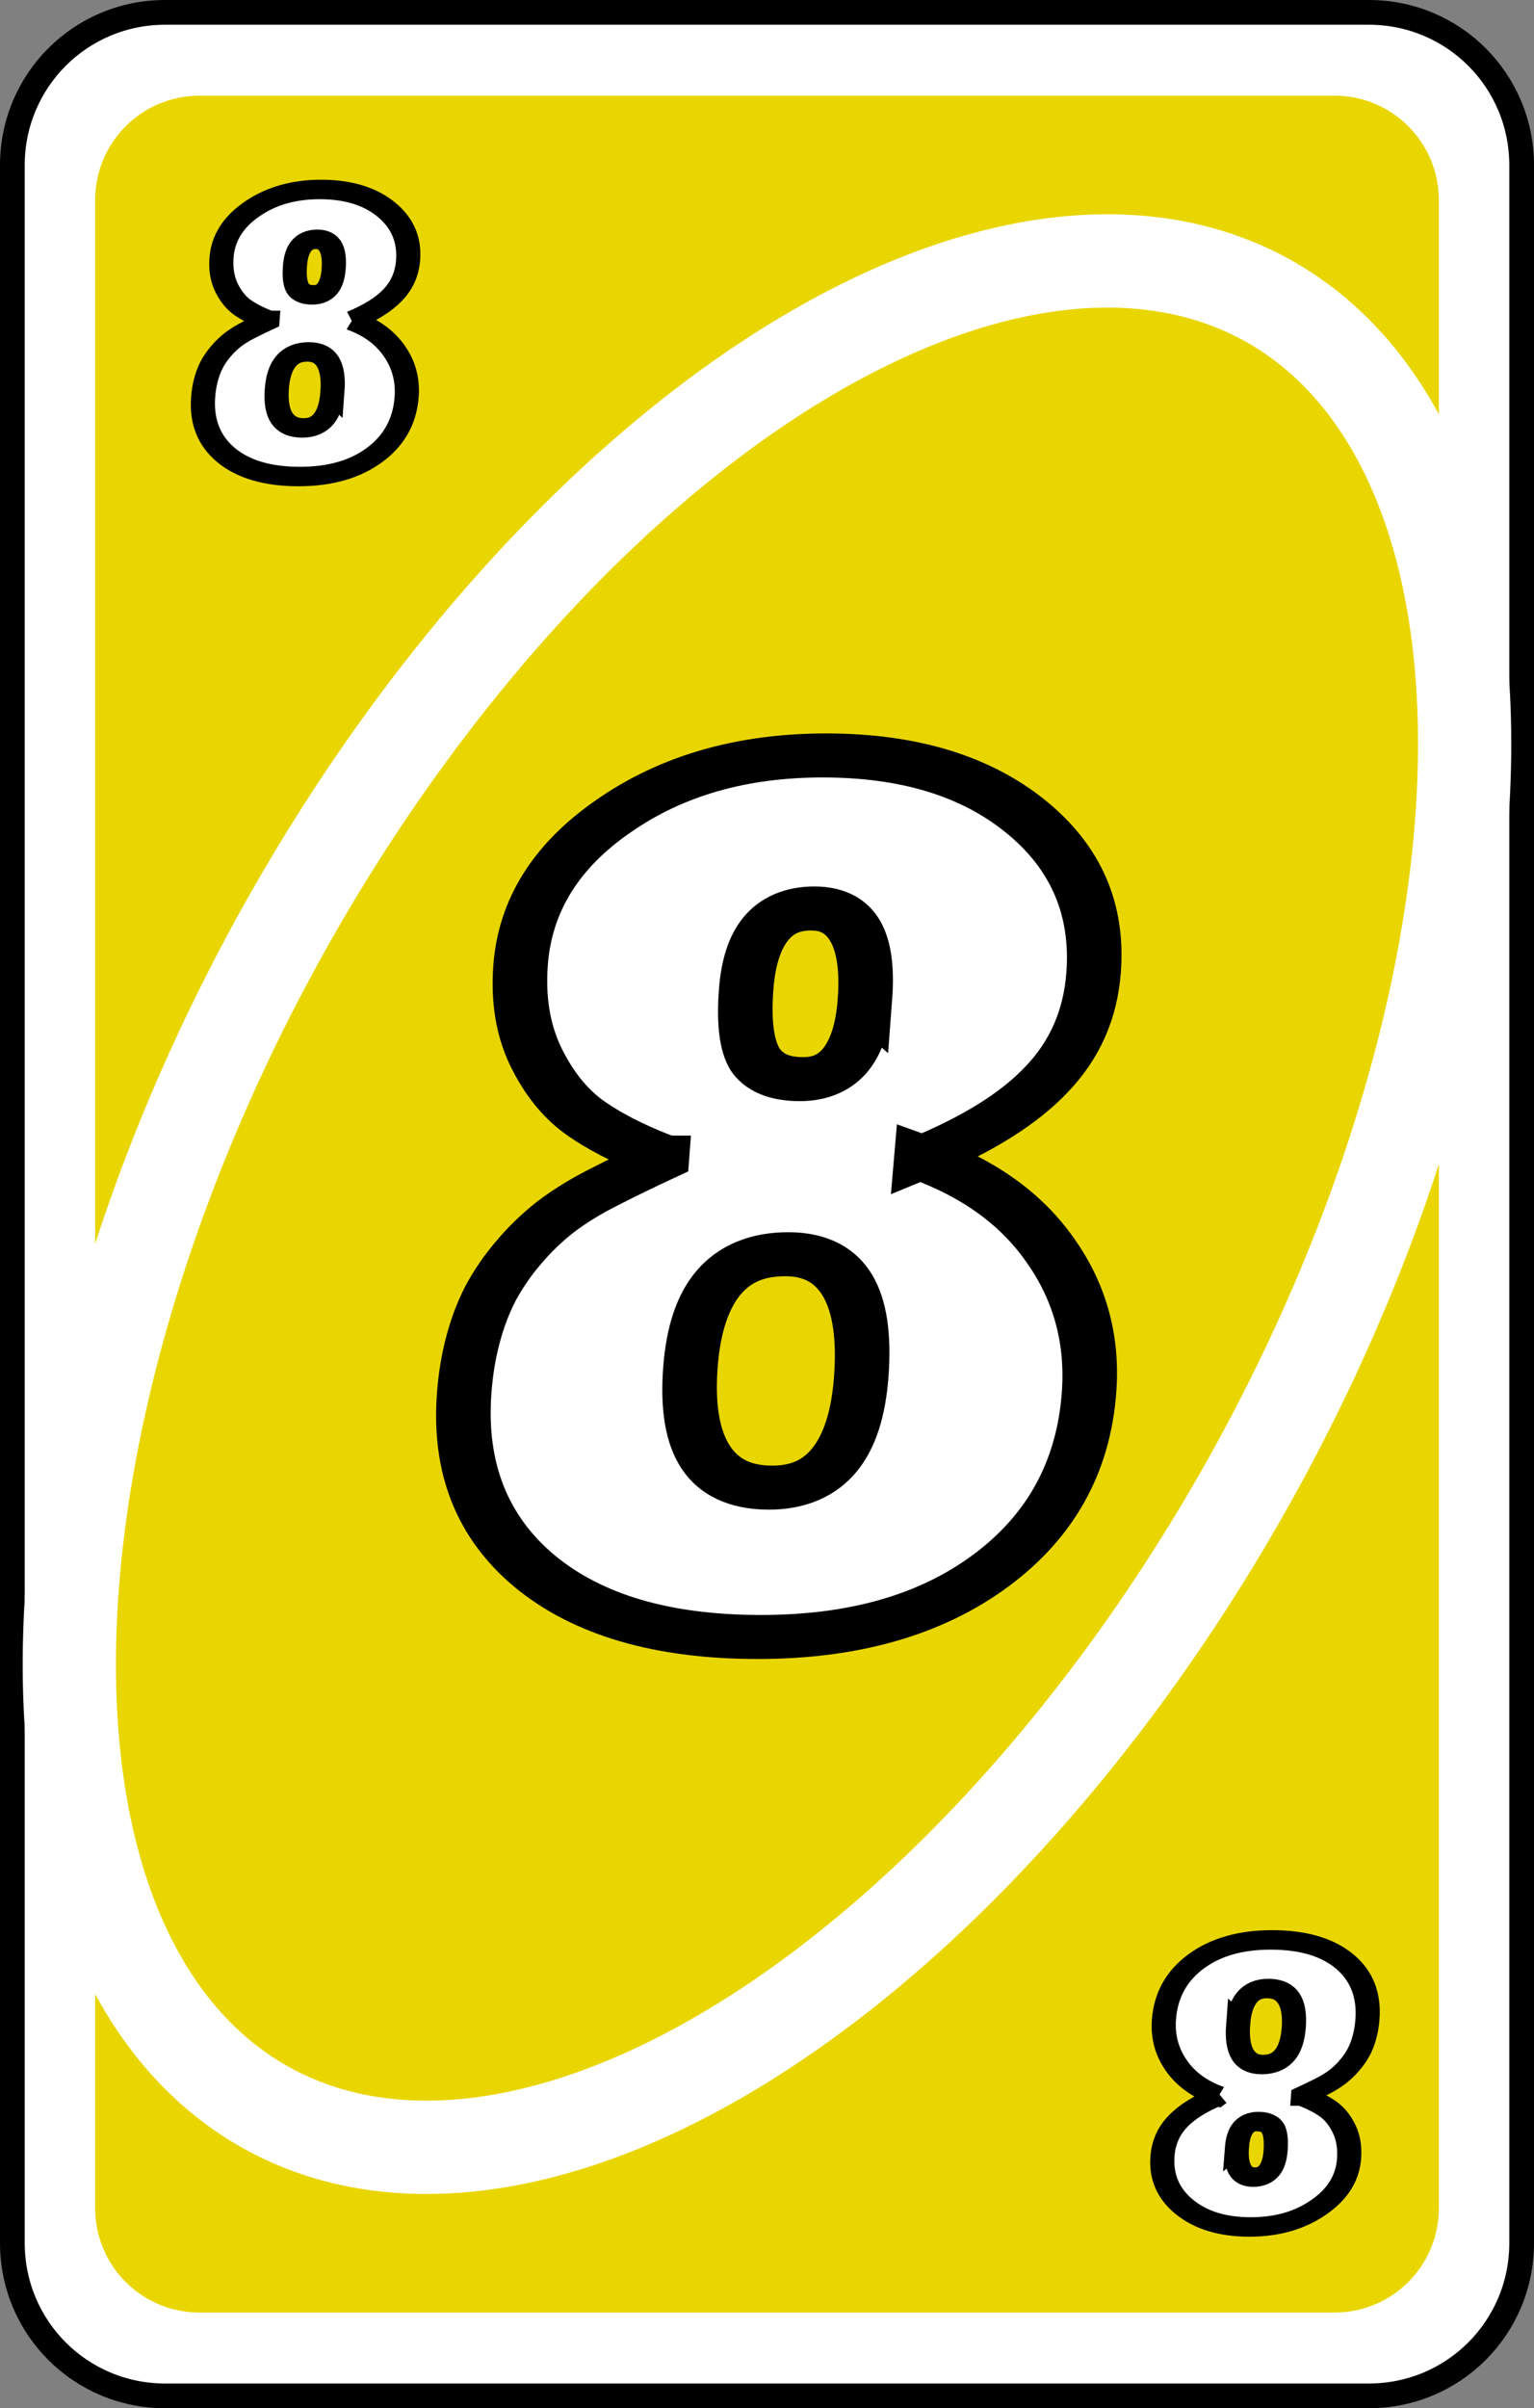 <?xml version="1.0" encoding="UTF-8" standalone="no"?>
<!-- Created with Inkscape (http://www.inkscape.org/) -->

<svg
   width="80.66mm"
   height="126.519mm"
   viewBox="0 0 80.66 126.519"
   version="1.1"
   id="svg2720"
   inkscape:version="1.1.2 (b8e25be833, 2022-02-05)"
   sodipodi:docname="amarillo_8.svg"
   xmlns:inkscape="http://www.inkscape.org/namespaces/inkscape"
   xmlns:sodipodi="http://sodipodi.sourceforge.net/DTD/sodipodi-0.dtd"
   xmlns="http://www.w3.org/2000/svg"
   xmlns:svg="http://www.w3.org/2000/svg">
  <rect x="0" y="0" width="80.66" height="126.519" fill="#808080" stroke="none"/>
  <sodipodi:namedview
     id="namedview2722"
     pagecolor="#ffffff"
     bordercolor="#666666"
     borderopacity="1.0"
     inkscape:pageshadow="2"
     inkscape:pageopacity="0.0"
     inkscape:pagecheckerboard="0"
     inkscape:document-units="mm"
     showgrid="false"
     inkscape:zoom="0.74029882"
     inkscape:cx="207.3487"
     inkscape:cy="287.04625"
     inkscape:window-width="958"
     inkscape:window-height="1008"
     inkscape:window-x="953"
     inkscape:window-y="0"
     inkscape:window-maximized="0"
     inkscape:current-layer="layer1" />
  <defs
     id="defs2717">
    <filter
       style="color-interpolation-filters:sRGB"
       inkscape:label="Invert"
       id="filter50808"
       x="-0.008"
       y="-0.005"
       width="1.016"
       height="1.01">
      <feColorMatrix
         values="1 0 0 0 0 0 1 0 0 0 0 0 1 0 0 -0.21 -0.72 -0.07 2 0 "
         result="color2"
         id="feColorMatrix50806" />
    </filter>
    <filter
       style="color-interpolation-filters:sRGB"
       inkscape:label="Invert"
       id="filter50804"
       x="0"
       y="0"
       width="1"
       height="1">
      <feColorMatrix
         values="1 0 0 0 0 0 1 0 0 0 0 0 1 0 0 -0.21 -0.72 -0.07 2 0 "
         result="color2"
         id="feColorMatrix50802" />
    </filter>
    <filter
       style="color-interpolation-filters:sRGB"
       inkscape:label="Invert"
       id="filter50800"
       x="-0.033"
       y="-0.025"
       width="1.067"
       height="1.05">
      <feColorMatrix
         values="1 0 0 0 0 0 1 0 0 0 0 0 1 0 0 -0.21 -0.72 -0.07 2 0 "
         result="color2"
         id="feColorMatrix50798" />
    </filter>
    <filter
       style="color-interpolation-filters:sRGB"
       inkscape:label="Invert"
       id="filter50796"
       x="-0.055"
       y="-0.026"
       width="1.111"
       height="1.053">
      <feColorMatrix
         values="1 0 0 0 0 0 1 0 0 0 0 0 1 0 0 -0.21 -0.72 -0.07 2 0 "
         result="color2"
         id="feColorMatrix50794" />
    </filter>
    <filter
       style="color-interpolation-filters:sRGB"
       inkscape:label="Invert"
       id="filter50792"
       x="-0.038"
       y="-0.014"
       width="1.057"
       height="1.044">
      <feColorMatrix
         values="1 0 0 0 0 0 1 0 0 0 0 0 1 0 0 -0.21 -0.72 -0.07 2 0 "
         result="color2"
         id="feColorMatrix50790" />
    </filter>
    <filter
       style="color-interpolation-filters:sRGB"
       inkscape:label="Invert"
       id="filter50788"
       x="-0.055"
       y="-0.026"
       width="1.111"
       height="1.053">
      <feColorMatrix
         values="1 0 0 0 0 0 1 0 0 0 0 0 1 0 0 -0.21 -0.72 -0.07 2 0 "
         result="color2"
         id="feColorMatrix50786" />
    </filter>
    <filter
       style="color-interpolation-filters:sRGB"
       inkscape:label="Invert"
       id="filter50736"
       x="-0.008"
       y="-0.005"
       width="1.016"
       height="1.01">
      <feColorMatrix
         values="1 0 0 0 0 0 1 0 0 0 0 0 1 0 0 -0.21 -0.72 -0.07 2 0 "
         result="color2"
         id="feColorMatrix50734" />
    </filter>
    <filter
       style="color-interpolation-filters:sRGB"
       inkscape:label="Invert"
       id="filter50732"
       x="0"
       y="0"
       width="1"
       height="1">
      <feColorMatrix
         values="1 0 0 0 0 0 1 0 0 0 0 0 1 0 0 -0.21 -0.72 -0.07 2 0 "
         result="color2"
         id="feColorMatrix50730" />
    </filter>
    <filter
       style="color-interpolation-filters:sRGB"
       inkscape:label="Invert"
       id="filter50728"
       x="-0.033"
       y="-0.025"
       width="1.067"
       height="1.05">
      <feColorMatrix
         values="1 0 0 0 0 0 1 0 0 0 0 0 1 0 0 -0.21 -0.72 -0.07 2 0 "
         result="color2"
         id="feColorMatrix50726" />
    </filter>
    <filter
       style="color-interpolation-filters:sRGB"
       inkscape:label="Invert"
       id="filter50724"
       x="-0.055"
       y="-0.026"
       width="1.111"
       height="1.053">
      <feColorMatrix
         values="1 0 0 0 0 0 1 0 0 0 0 0 1 0 0 -0.21 -0.72 -0.07 2 0 "
         result="color2"
         id="feColorMatrix50722" />
    </filter>
    <filter
       style="color-interpolation-filters:sRGB"
       inkscape:label="Invert"
       id="filter50720"
       x="-0.038"
       y="-0.014"
       width="1.057"
       height="1.044">
      <feColorMatrix
         values="1 0 0 0 0 0 1 0 0 0 0 0 1 0 0 -0.21 -0.72 -0.07 2 0 "
         result="color2"
         id="feColorMatrix50718" />
    </filter>
    <filter
       style="color-interpolation-filters:sRGB"
       inkscape:label="Invert"
       id="filter50716"
       x="-0.055"
       y="-0.026"
       width="1.111"
       height="1.053">
      <feColorMatrix
         values="1 0 0 0 0 0 1 0 0 0 0 0 1 0 0 -0.21 -0.72 -0.07 2 0 "
         result="color2"
         id="feColorMatrix50714" />
    </filter>
    <filter
       style="color-interpolation-filters:sRGB"
       inkscape:label="Invert"
       id="filter50760"
       x="-0.008"
       y="-0.005"
       width="1.016"
       height="1.01">
      <feColorMatrix
         values="1 0 0 0 0 0 1 0 0 0 0 0 1 0 0 -0.21 -0.72 -0.07 2 0 "
         result="color2"
         id="feColorMatrix50758" />
    </filter>
    <filter
       style="color-interpolation-filters:sRGB"
       inkscape:label="Invert"
       id="filter50756"
       x="0"
       y="0"
       width="1"
       height="1">
      <feColorMatrix
         values="1 0 0 0 0 0 1 0 0 0 0 0 1 0 0 -0.21 -0.72 -0.07 2 0 "
         result="color2"
         id="feColorMatrix50754" />
    </filter>
    <filter
       style="color-interpolation-filters:sRGB"
       inkscape:label="Invert"
       id="filter50752"
       x="-0.033"
       y="-0.025"
       width="1.067"
       height="1.05">
      <feColorMatrix
         values="1 0 0 0 0 0 1 0 0 0 0 0 1 0 0 -0.21 -0.72 -0.07 2 0 "
         result="color2"
         id="feColorMatrix50750" />
    </filter>
    <filter
       style="color-interpolation-filters:sRGB"
       inkscape:label="Invert"
       id="filter50748"
       x="-0.055"
       y="-0.026"
       width="1.111"
       height="1.053">
      <feColorMatrix
         values="1 0 0 0 0 0 1 0 0 0 0 0 1 0 0 -0.21 -0.72 -0.07 2 0 "
         result="color2"
         id="feColorMatrix50746" />
    </filter>
    <filter
       style="color-interpolation-filters:sRGB"
       inkscape:label="Invert"
       id="filter50744"
       x="-0.038"
       y="-0.014"
       width="1.057"
       height="1.044">
      <feColorMatrix
         values="1 0 0 0 0 0 1 0 0 0 0 0 1 0 0 -0.21 -0.72 -0.07 2 0 "
         result="color2"
         id="feColorMatrix50742" />
    </filter>
    <filter
       style="color-interpolation-filters:sRGB"
       inkscape:label="Invert"
       id="filter50740"
       x="-0.055"
       y="-0.026"
       width="1.111"
       height="1.053">
      <feColorMatrix
         values="1 0 0 0 0 0 1 0 0 0 0 0 1 0 0 -0.21 -0.72 -0.07 2 0 "
         result="color2"
         id="feColorMatrix50738" />
    </filter>
  </defs>
  <g
     inkscape:label="Capa 1"
     inkscape:groupmode="layer"
     id="layer1"
     transform="translate(-43.683,-129.659)">
    <path
       id="rect44052"
       style="fill:#ffffff;stroke:#000000;stroke-width:1.3;stroke-linecap:round;stroke-linejoin:round;stroke-dashoffset:9.317"
       d="m 52.365,130.309 h 63.297 c 4.45,0 8.032,3.582 8.032,8.032 v 109.156 c 0,4.45 -3.582,8.032 -8.032,8.032 H 52.365 c -4.45,0 -8.032,-3.582 -8.032,-8.032 V 138.341 c 0,-4.45 3.582,-8.032 8.032,-8.032 z" />
    <path
       id="rect44054"
       style="fill:#e9d600;stroke-width:1.82;stroke-linecap:round;stroke-linejoin:round;stroke-dashoffset:9.317"
       d="m 54.18,134.686 h 59.667 c 3.044,0 5.494,2.45 5.494,5.494 v 105.478 c 0,3.044 -2.45,5.494 -5.494,5.494 H 54.18 c -3.044,0 -5.494,-2.45 -5.494,-5.494 v -105.478 c 0,-3.044 2.45,-5.494 5.494,-5.494 z" />
    <path
       id="ellipse44056"
       style="fill:none;fill-opacity:0;stroke:#ffffff;stroke-width:4.903;stroke-linecap:round;stroke-linejoin:round;stroke-dashoffset:9.317"
       d="m 109.579,207.083 a 29.228,54.285 28.988 0 1 -51.874,33.32 29.228,54.285 28.988 0 1 0.741,-61.648 29.228,54.285 28.988 0 1 51.873,-33.32 29.228,54.285 28.988 0 1 -0.741,61.648 z" />
    <g
       aria-label="8"
       transform="matrix(1.113,0,-0.068,0.899,-2874.64,-205.997)"
       id="text44060"
       style="font-size:75.098px;line-height:1.25;font-family:'Tw Cen MT Condensed Extra Bold';-inkscape-font-specification:'Tw Cen MT Condensed Extra Bold, Normal';fill:#ffffff;stroke:#000000;stroke-width:2.573;paint-order:markers fill stroke">
      <path
         d="m 2692.502,441.014 q 4.18,1.797 6.454,5.464 2.31,3.667 2.31,8.287 0,6.49 -3.997,10.377 -3.997,3.887 -10.707,3.887 -6.857,0 -10.854,-3.85 -3.96,-3.85 -3.96,-10.414 0,-1.65 0.22,-3.08 0.22,-1.467 0.66,-2.713 0.477,-1.283 1.173,-2.383 0.697,-1.137 1.613,-2.09 0.953,-0.953 2.2,-1.76 1.283,-0.843 2.64,-1.65 v -0.073 h -0.073 q 0,-0.073 -0.073,-0.073 0,-0.073 -0.073,-0.073 -2.2,-1.027 -3.667,-2.273 -1.43,-1.247 -2.457,-3.52 -1.027,-2.31 -1.027,-5.317 0,-5.244 3.887,-8.727 3.887,-3.52 9.717,-3.52 5.94,0 9.717,3.557 3.777,3.557 3.777,9.131 0,3.667 -1.833,6.234 -1.797,2.567 -5.647,4.584 z m -3.227,-9.241 q 0,-5.317 -2.787,-5.317 -2.86,0 -2.86,4.73 0,2.86 0.66,4.07 0.697,1.173 2.273,1.173 2.713,0 2.713,-4.657 z m 1.173,22.075 q 0,-7.187 -3.96,-7.187 -4.144,0 -4.144,6.6 0,7.04 4.217,7.04 3.887,0 3.887,-6.454 z"
         id="path47420" />
    </g>
    <g
       aria-label="8"
       transform="matrix(1.113,0,-0.068,0.899,-2874.64,-205.997)"
       id="text44064"
       style="font-size:24.456px;line-height:1.25;font-family:'Tw Cen MT Condensed Extra Bold';-inkscape-font-specification:'Tw Cen MT Condensed Extra Bold, Normal';fill:#ffffff;stroke:#000000;stroke-width:1.138">
      <path
         d="m 2662.619,392.091 q 1.361,0.585 2.102,1.779 0.752,1.194 0.752,2.699 0,2.114 -1.302,3.379 -1.302,1.266 -3.487,1.266 -2.233,0 -3.535,-1.254 -1.29,-1.254 -1.29,-3.391 0,-0.537 0.072,-1.003 0.072,-0.478 0.215,-0.884 0.155,-0.418 0.382,-0.776 0.227,-0.37 0.525,-0.681 0.31,-0.31 0.716,-0.573 0.418,-0.275 0.86,-0.537 v -0.024 h -0.024 q 0,-0.024 -0.024,-0.024 0,-0.024 -0.024,-0.024 -0.717,-0.334 -1.194,-0.74 -0.466,-0.406 -0.8,-1.146 -0.334,-0.752 -0.334,-1.731 0,-1.708 1.266,-2.842 1.266,-1.146 3.164,-1.146 1.935,0 3.164,1.158 1.23,1.158 1.23,2.973 0,1.194 -0.597,2.03 -0.585,0.836 -1.839,1.493 z m -1.051,-3.009 q 0,-1.731 -0.908,-1.731 -0.931,0 -0.931,1.54 0,0.931 0.215,1.325 0.227,0.382 0.74,0.382 0.884,0 0.884,-1.517 z m 0.382,7.189 q 0,-2.34 -1.29,-2.34 -1.349,0 -1.349,2.149 0,2.293 1.373,2.293 1.266,0 1.266,-2.102 z"
         id="path47423" />
    </g>
    <g
       aria-label="8"
       transform="matrix(-1.113,0,0.068,-0.899,-2874.64,-205.997)"
       id="text44068"
       style="font-size:24.456px;line-height:1.25;font-family:'Tw Cen MT Condensed Extra Bold';-inkscape-font-specification:'Tw Cen MT Condensed Extra Bold, Normal';fill:#ffffff;stroke:#000000;stroke-width:1.138">
      <path
         d="m -2709.897,-495.854 q 1.361,0.585 2.102,1.779 0.752,1.194 0.752,2.699 0,2.114 -1.302,3.379 -1.302,1.266 -3.487,1.266 -2.233,0 -3.535,-1.254 -1.29,-1.254 -1.29,-3.391 0,-0.537 0.072,-1.003 0.072,-0.478 0.215,-0.884 0.155,-0.418 0.382,-0.776 0.227,-0.37 0.525,-0.681 0.31,-0.31 0.717,-0.573 0.418,-0.275 0.86,-0.537 v -0.024 h -0.024 q 0,-0.024 -0.024,-0.024 0,-0.024 -0.024,-0.024 -0.717,-0.334 -1.194,-0.74 -0.466,-0.406 -0.8,-1.146 -0.334,-0.752 -0.334,-1.731 0,-1.708 1.266,-2.842 1.266,-1.146 3.164,-1.146 1.934,0 3.164,1.158 1.23,1.158 1.23,2.973 0,1.194 -0.597,2.03 -0.585,0.836 -1.839,1.493 z m -1.051,-3.009 q 0,-1.731 -0.907,-1.731 -0.931,0 -0.931,1.54 0,0.931 0.215,1.325 0.227,0.382 0.74,0.382 0.884,0 0.884,-1.517 z m 0.382,7.189 q 0,-2.34 -1.29,-2.34 -1.349,0 -1.349,2.149 0,2.293 1.373,2.293 1.266,0 1.266,-2.102 z"
         id="path47426" />
    </g>
  </g>
</svg>
